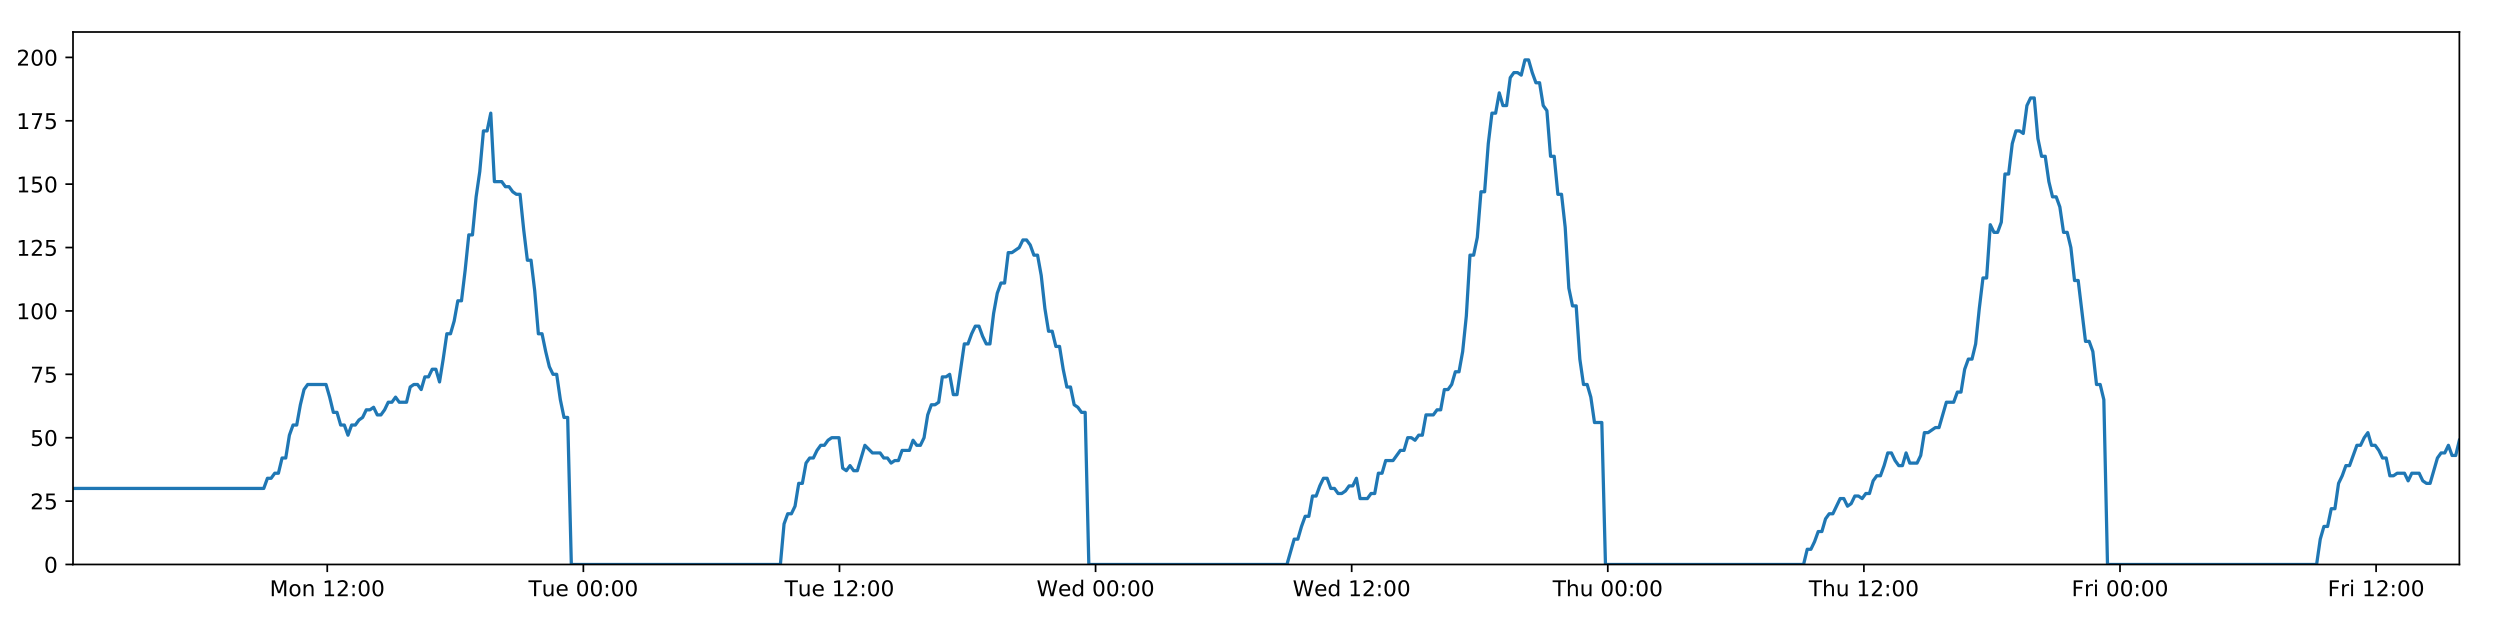 <?xml version="1.0" encoding="utf-8" standalone="no"?>
<!DOCTYPE svg PUBLIC "-//W3C//DTD SVG 1.1//EN"
  "http://www.w3.org/Graphics/SVG/1.1/DTD/svg11.dtd">
<!-- Created with matplotlib (https://matplotlib.org/) -->
<svg height="288pt" version="1.1" viewBox="0 0 1152 288" width="1152pt" xmlns="http://www.w3.org/2000/svg" xmlns:xlink="http://www.w3.org/1999/xlink">
 <defs>
  <style type="text/css">
*{stroke-linecap:butt;stroke-linejoin:round;}
  </style>
 </defs>
 <g id="figure_1">
  <g id="patch_1">
   <path d="M 0 288 
L 1152 288 
L 1152 0 
L 0 0 
z
" style="fill:#ffffff;"/>
  </g>
  <g id="axes_1">
   <g id="patch_2">
    <path d="M 33.64 260.12 
L 1133.28 260.12 
L 1133.28 14.76 
L 33.64 14.76 
z
" style="fill:#ffffff;"/>
   </g>
   <g id="matplotlib.axis_1">
    <g id="xtick_1">
     <g id="line2d_1">
      <defs>
       <path d="M 0 0 
L 0 3.5 
" id="m77aaddf5e7" style="stroke:#000000;stroke-width:0.8;"/>
      </defs>
      <g>
       <use style="stroke:#000000;stroke-width:0.8;" x="150.798" xlink:href="#m77aaddf5e7" y="260.12"/>
      </g>
     </g>
     <g id="text_1">
      <!-- Mon 12:00 -->
      <defs>
       <path d="M 9.812 72.906 
L 24.516 72.906 
L 43.109 23.297 
L 61.812 72.906 
L 76.516 72.906 
L 76.516 0 
L 66.891 0 
L 66.891 64.016 
L 48.094 14.016 
L 38.188 14.016 
L 19.391 64.016 
L 19.391 0 
L 9.812 0 
z
" id="DejaVuSans-77"/>
       <path d="M 30.609 48.391 
Q 23.391 48.391 19.188 42.75 
Q 14.984 37.109 14.984 27.297 
Q 14.984 17.484 19.156 11.844 
Q 23.344 6.203 30.609 6.203 
Q 37.797 6.203 41.984 11.859 
Q 46.188 17.531 46.188 27.297 
Q 46.188 37.016 41.984 42.703 
Q 37.797 48.391 30.609 48.391 
z
M 30.609 56 
Q 42.328 56 49.016 48.375 
Q 55.719 40.766 55.719 27.297 
Q 55.719 13.875 49.016 6.219 
Q 42.328 -1.422 30.609 -1.422 
Q 18.844 -1.422 12.172 6.219 
Q 5.516 13.875 5.516 27.297 
Q 5.516 40.766 12.172 48.375 
Q 18.844 56 30.609 56 
z
" id="DejaVuSans-111"/>
       <path d="M 54.891 33.016 
L 54.891 0 
L 45.906 0 
L 45.906 32.719 
Q 45.906 40.484 42.875 44.328 
Q 39.844 48.188 33.797 48.188 
Q 26.516 48.188 22.312 43.547 
Q 18.109 38.922 18.109 30.906 
L 18.109 0 
L 9.078 0 
L 9.078 54.688 
L 18.109 54.688 
L 18.109 46.188 
Q 21.344 51.125 25.703 53.562 
Q 30.078 56 35.797 56 
Q 45.219 56 50.047 50.172 
Q 54.891 44.344 54.891 33.016 
z
" id="DejaVuSans-110"/>
       <path id="DejaVuSans-32"/>
       <path d="M 12.406 8.297 
L 28.516 8.297 
L 28.516 63.922 
L 10.984 60.406 
L 10.984 69.391 
L 28.422 72.906 
L 38.281 72.906 
L 38.281 8.297 
L 54.391 8.297 
L 54.391 0 
L 12.406 0 
z
" id="DejaVuSans-49"/>
       <path d="M 19.188 8.297 
L 53.609 8.297 
L 53.609 0 
L 7.328 0 
L 7.328 8.297 
Q 12.938 14.109 22.625 23.891 
Q 32.328 33.688 34.812 36.531 
Q 39.547 41.844 41.422 45.531 
Q 43.312 49.219 43.312 52.781 
Q 43.312 58.594 39.234 62.25 
Q 35.156 65.922 28.609 65.922 
Q 23.969 65.922 18.812 64.312 
Q 13.672 62.703 7.812 59.422 
L 7.812 69.391 
Q 13.766 71.781 18.938 73 
Q 24.125 74.219 28.422 74.219 
Q 39.75 74.219 46.484 68.547 
Q 53.219 62.891 53.219 53.422 
Q 53.219 48.922 51.531 44.891 
Q 49.859 40.875 45.406 35.406 
Q 44.188 33.984 37.641 27.219 
Q 31.109 20.453 19.188 8.297 
z
" id="DejaVuSans-50"/>
       <path d="M 11.719 12.406 
L 22.016 12.406 
L 22.016 0 
L 11.719 0 
z
M 11.719 51.703 
L 22.016 51.703 
L 22.016 39.312 
L 11.719 39.312 
z
" id="DejaVuSans-58"/>
       <path d="M 31.781 66.406 
Q 24.172 66.406 20.328 58.906 
Q 16.5 51.422 16.5 36.375 
Q 16.5 21.391 20.328 13.891 
Q 24.172 6.391 31.781 6.391 
Q 39.453 6.391 43.281 13.891 
Q 47.125 21.391 47.125 36.375 
Q 47.125 51.422 43.281 58.906 
Q 39.453 66.406 31.781 66.406 
z
M 31.781 74.219 
Q 44.047 74.219 50.516 64.516 
Q 56.984 54.828 56.984 36.375 
Q 56.984 17.969 50.516 8.266 
Q 44.047 -1.422 31.781 -1.422 
Q 19.531 -1.422 13.062 8.266 
Q 6.594 17.969 6.594 36.375 
Q 6.594 54.828 13.062 64.516 
Q 19.531 74.219 31.781 74.219 
z
" id="DejaVuSans-48"/>
      </defs>
      <g transform="translate(124.257 274.718)scale(0.1 -0.1)">
       <use xlink:href="#DejaVuSans-77"/>
       <use x="86.279" xlink:href="#DejaVuSans-111"/>
       <use x="147.461" xlink:href="#DejaVuSans-110"/>
       <use x="210.84" xlink:href="#DejaVuSans-32"/>
       <use x="242.627" xlink:href="#DejaVuSans-49"/>
       <use x="306.25" xlink:href="#DejaVuSans-50"/>
       <use x="369.873" xlink:href="#DejaVuSans-58"/>
       <use x="403.564" xlink:href="#DejaVuSans-48"/>
       <use x="467.188" xlink:href="#DejaVuSans-48"/>
      </g>
     </g>
    </g>
    <g id="xtick_2">
     <g id="line2d_2">
      <g>
       <use style="stroke:#000000;stroke-width:0.8;" x="268.812" xlink:href="#m77aaddf5e7" y="260.12"/>
      </g>
     </g>
     <g id="text_2">
      <!-- Tue 00:00 -->
      <defs>
       <path d="M -0.297 72.906 
L 61.375 72.906 
L 61.375 64.594 
L 35.5 64.594 
L 35.5 0 
L 25.594 0 
L 25.594 64.594 
L -0.297 64.594 
z
" id="DejaVuSans-84"/>
       <path d="M 8.5 21.578 
L 8.5 54.688 
L 17.484 54.688 
L 17.484 21.922 
Q 17.484 14.156 20.5 10.266 
Q 23.531 6.391 29.594 6.391 
Q 36.859 6.391 41.078 11.031 
Q 45.312 15.672 45.312 23.688 
L 45.312 54.688 
L 54.297 54.688 
L 54.297 0 
L 45.312 0 
L 45.312 8.406 
Q 42.047 3.422 37.719 1 
Q 33.406 -1.422 27.688 -1.422 
Q 18.266 -1.422 13.375 4.438 
Q 8.5 10.297 8.5 21.578 
z
M 31.109 56 
z
" id="DejaVuSans-117"/>
       <path d="M 56.203 29.594 
L 56.203 25.203 
L 14.891 25.203 
Q 15.484 15.922 20.484 11.062 
Q 25.484 6.203 34.422 6.203 
Q 39.594 6.203 44.453 7.469 
Q 49.312 8.734 54.109 11.281 
L 54.109 2.781 
Q 49.266 0.734 44.188 -0.344 
Q 39.109 -1.422 33.891 -1.422 
Q 20.797 -1.422 13.156 6.188 
Q 5.516 13.812 5.516 26.812 
Q 5.516 40.234 12.766 48.109 
Q 20.016 56 32.328 56 
Q 43.359 56 49.781 48.891 
Q 56.203 41.797 56.203 29.594 
z
M 47.219 32.234 
Q 47.125 39.594 43.094 43.984 
Q 39.062 48.391 32.422 48.391 
Q 24.906 48.391 20.391 44.141 
Q 15.875 39.891 15.188 32.172 
z
" id="DejaVuSans-101"/>
      </defs>
      <g transform="translate(243.526 274.718)scale(0.1 -0.1)">
       <use xlink:href="#DejaVuSans-84"/>
       <use x="60.85" xlink:href="#DejaVuSans-117"/>
       <use x="124.229" xlink:href="#DejaVuSans-101"/>
       <use x="185.752" xlink:href="#DejaVuSans-32"/>
       <use x="217.539" xlink:href="#DejaVuSans-48"/>
       <use x="281.162" xlink:href="#DejaVuSans-48"/>
       <use x="344.785" xlink:href="#DejaVuSans-58"/>
       <use x="378.477" xlink:href="#DejaVuSans-48"/>
       <use x="442.1" xlink:href="#DejaVuSans-48"/>
      </g>
     </g>
    </g>
    <g id="xtick_3">
     <g id="line2d_3">
      <g>
       <use style="stroke:#000000;stroke-width:0.8;" x="386.826" xlink:href="#m77aaddf5e7" y="260.12"/>
      </g>
     </g>
     <g id="text_3">
      <!-- Tue 12:00 -->
      <g transform="translate(361.54 274.718)scale(0.1 -0.1)">
       <use xlink:href="#DejaVuSans-84"/>
       <use x="60.85" xlink:href="#DejaVuSans-117"/>
       <use x="124.229" xlink:href="#DejaVuSans-101"/>
       <use x="185.752" xlink:href="#DejaVuSans-32"/>
       <use x="217.539" xlink:href="#DejaVuSans-49"/>
       <use x="281.162" xlink:href="#DejaVuSans-50"/>
       <use x="344.785" xlink:href="#DejaVuSans-58"/>
       <use x="378.477" xlink:href="#DejaVuSans-48"/>
       <use x="442.1" xlink:href="#DejaVuSans-48"/>
      </g>
     </g>
    </g>
    <g id="xtick_4">
     <g id="line2d_4">
      <g>
       <use style="stroke:#000000;stroke-width:0.8;" x="504.84" xlink:href="#m77aaddf5e7" y="260.12"/>
      </g>
     </g>
     <g id="text_4">
      <!-- Wed 00:00 -->
      <defs>
       <path d="M 3.328 72.906 
L 13.281 72.906 
L 28.609 11.281 
L 43.891 72.906 
L 54.984 72.906 
L 70.312 11.281 
L 85.594 72.906 
L 95.609 72.906 
L 77.297 0 
L 64.891 0 
L 49.516 63.281 
L 33.984 0 
L 21.578 0 
z
" id="DejaVuSans-87"/>
       <path d="M 45.406 46.391 
L 45.406 75.984 
L 54.391 75.984 
L 54.391 0 
L 45.406 0 
L 45.406 8.203 
Q 42.578 3.328 38.25 0.953 
Q 33.938 -1.422 27.875 -1.422 
Q 17.969 -1.422 11.734 6.484 
Q 5.516 14.406 5.516 27.297 
Q 5.516 40.188 11.734 48.094 
Q 17.969 56 27.875 56 
Q 33.938 56 38.25 53.625 
Q 42.578 51.266 45.406 46.391 
z
M 14.797 27.297 
Q 14.797 17.391 18.875 11.75 
Q 22.953 6.109 30.078 6.109 
Q 37.203 6.109 41.297 11.75 
Q 45.406 17.391 45.406 27.297 
Q 45.406 37.203 41.297 42.844 
Q 37.203 48.484 30.078 48.484 
Q 22.953 48.484 18.875 42.844 
Q 14.797 37.203 14.797 27.297 
z
" id="DejaVuSans-100"/>
      </defs>
      <g transform="translate(477.651 274.718)scale(0.1 -0.1)">
       <use xlink:href="#DejaVuSans-87"/>
       <use x="98.799" xlink:href="#DejaVuSans-101"/>
       <use x="160.322" xlink:href="#DejaVuSans-100"/>
       <use x="223.799" xlink:href="#DejaVuSans-32"/>
       <use x="255.586" xlink:href="#DejaVuSans-48"/>
       <use x="319.209" xlink:href="#DejaVuSans-48"/>
       <use x="382.832" xlink:href="#DejaVuSans-58"/>
       <use x="416.523" xlink:href="#DejaVuSans-48"/>
       <use x="480.146" xlink:href="#DejaVuSans-48"/>
      </g>
     </g>
    </g>
    <g id="xtick_5">
     <g id="line2d_5">
      <g>
       <use style="stroke:#000000;stroke-width:0.8;" x="622.854" xlink:href="#m77aaddf5e7" y="260.12"/>
      </g>
     </g>
     <g id="text_5">
      <!-- Wed 12:00 -->
      <g transform="translate(595.665 274.718)scale(0.1 -0.1)">
       <use xlink:href="#DejaVuSans-87"/>
       <use x="98.799" xlink:href="#DejaVuSans-101"/>
       <use x="160.322" xlink:href="#DejaVuSans-100"/>
       <use x="223.799" xlink:href="#DejaVuSans-32"/>
       <use x="255.586" xlink:href="#DejaVuSans-49"/>
       <use x="319.209" xlink:href="#DejaVuSans-50"/>
       <use x="382.832" xlink:href="#DejaVuSans-58"/>
       <use x="416.523" xlink:href="#DejaVuSans-48"/>
       <use x="480.146" xlink:href="#DejaVuSans-48"/>
      </g>
     </g>
    </g>
    <g id="xtick_6">
     <g id="line2d_6">
      <g>
       <use style="stroke:#000000;stroke-width:0.8;" x="740.868" xlink:href="#m77aaddf5e7" y="260.12"/>
      </g>
     </g>
     <g id="text_6">
      <!-- Thu 00:00 -->
      <defs>
       <path d="M 54.891 33.016 
L 54.891 0 
L 45.906 0 
L 45.906 32.719 
Q 45.906 40.484 42.875 44.328 
Q 39.844 48.188 33.797 48.188 
Q 26.516 48.188 22.312 43.547 
Q 18.109 38.922 18.109 30.906 
L 18.109 0 
L 9.078 0 
L 9.078 75.984 
L 18.109 75.984 
L 18.109 46.188 
Q 21.344 51.125 25.703 53.562 
Q 30.078 56 35.797 56 
Q 45.219 56 50.047 50.172 
Q 54.891 44.344 54.891 33.016 
z
" id="DejaVuSans-104"/>
      </defs>
      <g transform="translate(715.478 274.718)scale(0.1 -0.1)">
       <use xlink:href="#DejaVuSans-84"/>
       <use x="61.084" xlink:href="#DejaVuSans-104"/>
       <use x="124.463" xlink:href="#DejaVuSans-117"/>
       <use x="187.842" xlink:href="#DejaVuSans-32"/>
       <use x="219.629" xlink:href="#DejaVuSans-48"/>
       <use x="283.252" xlink:href="#DejaVuSans-48"/>
       <use x="346.875" xlink:href="#DejaVuSans-58"/>
       <use x="380.566" xlink:href="#DejaVuSans-48"/>
       <use x="444.189" xlink:href="#DejaVuSans-48"/>
      </g>
     </g>
    </g>
    <g id="xtick_7">
     <g id="line2d_7">
      <g>
       <use style="stroke:#000000;stroke-width:0.8;" x="858.882" xlink:href="#m77aaddf5e7" y="260.12"/>
      </g>
     </g>
     <g id="text_7">
      <!-- Thu 12:00 -->
      <g transform="translate(833.492 274.718)scale(0.1 -0.1)">
       <use xlink:href="#DejaVuSans-84"/>
       <use x="61.084" xlink:href="#DejaVuSans-104"/>
       <use x="124.463" xlink:href="#DejaVuSans-117"/>
       <use x="187.842" xlink:href="#DejaVuSans-32"/>
       <use x="219.629" xlink:href="#DejaVuSans-49"/>
       <use x="283.252" xlink:href="#DejaVuSans-50"/>
       <use x="346.875" xlink:href="#DejaVuSans-58"/>
       <use x="380.566" xlink:href="#DejaVuSans-48"/>
       <use x="444.189" xlink:href="#DejaVuSans-48"/>
      </g>
     </g>
    </g>
    <g id="xtick_8">
     <g id="line2d_8">
      <g>
       <use style="stroke:#000000;stroke-width:0.8;" x="976.896" xlink:href="#m77aaddf5e7" y="260.12"/>
      </g>
     </g>
     <g id="text_8">
      <!-- Fri 00:00 -->
      <defs>
       <path d="M 9.812 72.906 
L 51.703 72.906 
L 51.703 64.594 
L 19.672 64.594 
L 19.672 43.109 
L 48.578 43.109 
L 48.578 34.812 
L 19.672 34.812 
L 19.672 0 
L 9.812 0 
z
" id="DejaVuSans-70"/>
       <path d="M 41.109 46.297 
Q 39.594 47.172 37.812 47.578 
Q 36.031 48 33.891 48 
Q 26.266 48 22.188 43.047 
Q 18.109 38.094 18.109 28.812 
L 18.109 0 
L 9.078 0 
L 9.078 54.688 
L 18.109 54.688 
L 18.109 46.188 
Q 20.953 51.172 25.484 53.578 
Q 30.031 56 36.531 56 
Q 37.453 56 38.578 55.875 
Q 39.703 55.766 41.062 55.516 
z
" id="DejaVuSans-114"/>
       <path d="M 9.422 54.688 
L 18.406 54.688 
L 18.406 0 
L 9.422 0 
z
M 9.422 75.984 
L 18.406 75.984 
L 18.406 64.594 
L 9.422 64.594 
z
" id="DejaVuSans-105"/>
      </defs>
      <g transform="translate(954.582 274.718)scale(0.1 -0.1)">
       <use xlink:href="#DejaVuSans-70"/>
       <use x="57.41" xlink:href="#DejaVuSans-114"/>
       <use x="98.523" xlink:href="#DejaVuSans-105"/>
       <use x="126.307" xlink:href="#DejaVuSans-32"/>
       <use x="158.094" xlink:href="#DejaVuSans-48"/>
       <use x="221.717" xlink:href="#DejaVuSans-48"/>
       <use x="285.34" xlink:href="#DejaVuSans-58"/>
       <use x="319.031" xlink:href="#DejaVuSans-48"/>
       <use x="382.654" xlink:href="#DejaVuSans-48"/>
      </g>
     </g>
    </g>
    <g id="xtick_9">
     <g id="line2d_9">
      <g>
       <use style="stroke:#000000;stroke-width:0.8;" x="1094.91" xlink:href="#m77aaddf5e7" y="260.12"/>
      </g>
     </g>
     <g id="text_9">
      <!-- Fri 12:00 -->
      <g transform="translate(1072.596 274.718)scale(0.1 -0.1)">
       <use xlink:href="#DejaVuSans-70"/>
       <use x="57.41" xlink:href="#DejaVuSans-114"/>
       <use x="98.523" xlink:href="#DejaVuSans-105"/>
       <use x="126.307" xlink:href="#DejaVuSans-32"/>
       <use x="158.094" xlink:href="#DejaVuSans-49"/>
       <use x="221.717" xlink:href="#DejaVuSans-50"/>
       <use x="285.34" xlink:href="#DejaVuSans-58"/>
       <use x="319.031" xlink:href="#DejaVuSans-48"/>
       <use x="382.654" xlink:href="#DejaVuSans-48"/>
      </g>
     </g>
    </g>
   </g>
   <g id="matplotlib.axis_2">
    <g id="ytick_1">
     <g id="line2d_10">
      <defs>
       <path d="M 0 0 
L -3.5 0 
" id="md4716cacd8" style="stroke:#000000;stroke-width:0.8;"/>
      </defs>
      <g>
       <use style="stroke:#000000;stroke-width:0.8;" x="33.64" xlink:href="#md4716cacd8" y="260.12"/>
      </g>
     </g>
     <g id="text_10">
      <!-- 0 -->
      <g transform="translate(20.277 263.919)scale(0.1 -0.1)">
       <use xlink:href="#DejaVuSans-48"/>
      </g>
     </g>
    </g>
    <g id="ytick_2">
     <g id="line2d_11">
      <g>
       <use style="stroke:#000000;stroke-width:0.8;" x="33.64" xlink:href="#md4716cacd8" y="230.91"/>
      </g>
     </g>
     <g id="text_11">
      <!-- 25 -->
      <defs>
       <path d="M 10.797 72.906 
L 49.516 72.906 
L 49.516 64.594 
L 19.828 64.594 
L 19.828 46.734 
Q 21.969 47.469 24.109 47.828 
Q 26.266 48.188 28.422 48.188 
Q 40.625 48.188 47.75 41.5 
Q 54.891 34.812 54.891 23.391 
Q 54.891 11.625 47.562 5.094 
Q 40.234 -1.422 26.906 -1.422 
Q 22.312 -1.422 17.547 -0.641 
Q 12.797 0.141 7.719 1.703 
L 7.719 11.625 
Q 12.109 9.234 16.797 8.062 
Q 21.484 6.891 26.703 6.891 
Q 35.156 6.891 40.078 11.328 
Q 45.016 15.766 45.016 23.391 
Q 45.016 31 40.078 35.438 
Q 35.156 39.891 26.703 39.891 
Q 22.75 39.891 18.812 39.016 
Q 14.891 38.141 10.797 36.281 
z
" id="DejaVuSans-53"/>
      </defs>
      <g transform="translate(13.915 234.71)scale(0.1 -0.1)">
       <use xlink:href="#DejaVuSans-50"/>
       <use x="63.623" xlink:href="#DejaVuSans-53"/>
      </g>
     </g>
    </g>
    <g id="ytick_3">
     <g id="line2d_12">
      <g>
       <use style="stroke:#000000;stroke-width:0.8;" x="33.64" xlink:href="#md4716cacd8" y="201.701"/>
      </g>
     </g>
     <g id="text_12">
      <!-- 50 -->
      <g transform="translate(13.915 205.5)scale(0.1 -0.1)">
       <use xlink:href="#DejaVuSans-53"/>
       <use x="63.623" xlink:href="#DejaVuSans-48"/>
      </g>
     </g>
    </g>
    <g id="ytick_4">
     <g id="line2d_13">
      <g>
       <use style="stroke:#000000;stroke-width:0.8;" x="33.64" xlink:href="#md4716cacd8" y="172.491"/>
      </g>
     </g>
     <g id="text_13">
      <!-- 75 -->
      <defs>
       <path d="M 8.203 72.906 
L 55.078 72.906 
L 55.078 68.703 
L 28.609 0 
L 18.312 0 
L 43.219 64.594 
L 8.203 64.594 
z
" id="DejaVuSans-55"/>
      </defs>
      <g transform="translate(13.915 176.291)scale(0.1 -0.1)">
       <use xlink:href="#DejaVuSans-55"/>
       <use x="63.623" xlink:href="#DejaVuSans-53"/>
      </g>
     </g>
    </g>
    <g id="ytick_5">
     <g id="line2d_14">
      <g>
       <use style="stroke:#000000;stroke-width:0.8;" x="33.64" xlink:href="#md4716cacd8" y="143.282"/>
      </g>
     </g>
     <g id="text_14">
      <!-- 100 -->
      <g transform="translate(7.553 147.081)scale(0.1 -0.1)">
       <use xlink:href="#DejaVuSans-49"/>
       <use x="63.623" xlink:href="#DejaVuSans-48"/>
       <use x="127.246" xlink:href="#DejaVuSans-48"/>
      </g>
     </g>
    </g>
    <g id="ytick_6">
     <g id="line2d_15">
      <g>
       <use style="stroke:#000000;stroke-width:0.8;" x="33.64" xlink:href="#md4716cacd8" y="114.072"/>
      </g>
     </g>
     <g id="text_15">
      <!-- 125 -->
      <g transform="translate(7.553 117.872)scale(0.1 -0.1)">
       <use xlink:href="#DejaVuSans-49"/>
       <use x="63.623" xlink:href="#DejaVuSans-50"/>
       <use x="127.246" xlink:href="#DejaVuSans-53"/>
      </g>
     </g>
    </g>
    <g id="ytick_7">
     <g id="line2d_16">
      <g>
       <use style="stroke:#000000;stroke-width:0.8;" x="33.64" xlink:href="#md4716cacd8" y="84.863"/>
      </g>
     </g>
     <g id="text_16">
      <!-- 150 -->
      <g transform="translate(7.553 88.662)scale(0.1 -0.1)">
       <use xlink:href="#DejaVuSans-49"/>
       <use x="63.623" xlink:href="#DejaVuSans-53"/>
       <use x="127.246" xlink:href="#DejaVuSans-48"/>
      </g>
     </g>
    </g>
    <g id="ytick_8">
     <g id="line2d_17">
      <g>
       <use style="stroke:#000000;stroke-width:0.8;" x="33.64" xlink:href="#md4716cacd8" y="55.653"/>
      </g>
     </g>
     <g id="text_17">
      <!-- 175 -->
      <g transform="translate(7.553 59.453)scale(0.1 -0.1)">
       <use xlink:href="#DejaVuSans-49"/>
       <use x="63.623" xlink:href="#DejaVuSans-55"/>
       <use x="127.246" xlink:href="#DejaVuSans-53"/>
      </g>
     </g>
    </g>
    <g id="ytick_9">
     <g id="line2d_18">
      <g>
       <use style="stroke:#000000;stroke-width:0.8;" x="33.64" xlink:href="#md4716cacd8" y="26.444"/>
      </g>
     </g>
     <g id="text_18">
      <!-- 200 -->
      <g transform="translate(7.553 30.243)scale(0.1 -0.1)">
       <use xlink:href="#DejaVuSans-50"/>
       <use x="63.623" xlink:href="#DejaVuSans-48"/>
       <use x="127.246" xlink:href="#DejaVuSans-48"/>
      </g>
     </g>
    </g>
   </g>
   <g id="line2d_19">
    <path clip-path="url(#pe6825081d7)" d="M 33.64 225.069 
L 121.54 225.069 
L 123.231 220.395 
L 124.92 220.395 
L 126.608 218.058 
L 128.293 218.058 
L 129.978 211.048 
L 131.667 211.048 
L 133.353 200.533 
L 135.038 195.859 
L 136.724 195.859 
L 138.41 186.512 
L 140.096 179.502 
L 141.785 177.165 
L 150.231 177.165 
L 151.917 183.007 
L 153.607 190.017 
L 155.292 190.017 
L 156.977 195.859 
L 158.665 195.859 
L 160.351 200.533 
L 162.038 195.859 
L 163.726 195.859 
L 165.412 193.522 
L 167.098 192.354 
L 168.783 188.849 
L 170.468 188.849 
L 172.155 187.68 
L 173.843 191.186 
L 175.528 191.186 
L 177.217 188.849 
L 178.903 185.344 
L 180.588 185.344 
L 182.276 183.007 
L 183.962 185.344 
L 187.332 185.344 
L 189.021 178.333 
L 190.707 177.165 
L 192.396 177.165 
L 194.085 179.502 
L 195.774 173.66 
L 197.465 173.66 
L 199.155 170.155 
L 200.848 170.155 
L 202.536 175.997 
L 204.222 165.481 
L 205.907 153.797 
L 207.592 153.797 
L 209.277 147.955 
L 210.963 138.608 
L 212.649 138.608 
L 214.335 124.588 
L 216.022 108.23 
L 217.708 108.23 
L 219.397 90.705 
L 221.084 79.021 
L 222.769 60.327 
L 224.455 60.327 
L 226.141 52.148 
L 227.826 83.694 
L 231.198 83.694 
L 232.887 86.031 
L 234.573 86.031 
L 236.262 88.368 
L 237.949 89.536 
L 239.635 89.536 
L 241.323 105.894 
L 243.015 119.914 
L 244.701 119.914 
L 246.389 133.935 
L 248.078 153.797 
L 249.768 153.797 
L 251.455 161.976 
L 253.143 168.986 
L 254.829 172.491 
L 256.518 172.491 
L 258.207 184.175 
L 259.894 192.354 
L 261.579 192.354 
L 263.27 260.12 
L 359.602 260.12 
L 361.29 241.426 
L 362.979 236.752 
L 364.667 236.752 
L 366.354 233.247 
L 368.04 222.732 
L 369.728 222.732 
L 371.416 213.385 
L 373.105 211.048 
L 374.794 211.048 
L 376.487 207.543 
L 378.179 205.206 
L 379.868 205.206 
L 381.553 202.869 
L 383.245 201.701 
L 386.624 201.701 
L 388.309 215.722 
L 389.996 216.89 
L 391.685 214.553 
L 393.371 216.89 
L 395.058 216.89 
L 398.541 205.206 
L 402.022 208.711 
L 405.562 208.711 
L 407.247 211.048 
L 408.934 211.048 
L 410.62 213.385 
L 412.305 212.216 
L 413.994 212.216 
L 415.682 207.543 
L 419.055 207.543 
L 420.74 202.869 
L 422.43 205.206 
L 424.115 205.206 
L 425.802 201.701 
L 427.488 191.186 
L 429.174 186.512 
L 430.859 186.512 
L 432.545 185.344 
L 434.231 173.66 
L 435.92 173.66 
L 437.607 172.491 
L 439.296 181.838 
L 440.982 181.838 
L 444.355 158.471 
L 446.041 158.471 
L 447.73 153.797 
L 449.416 150.292 
L 451.102 150.292 
L 452.79 154.966 
L 454.477 158.471 
L 456.163 158.471 
L 457.852 144.45 
L 459.542 135.103 
L 461.229 130.43 
L 462.915 130.43 
L 464.601 116.409 
L 466.288 116.409 
L 469.665 114.072 
L 471.354 110.567 
L 473.044 110.567 
L 474.731 112.904 
L 476.419 117.578 
L 478.106 117.578 
L 479.795 126.925 
L 481.481 142.114 
L 483.169 152.629 
L 484.857 152.629 
L 486.542 159.639 
L 488.234 159.639 
L 489.919 170.155 
L 491.607 178.333 
L 493.296 178.333 
L 494.982 186.512 
L 496.671 187.68 
L 498.359 190.017 
L 500.045 190.017 
L 501.73 260.12 
L 593.021 260.12 
L 596.365 248.436 
L 598.05 248.436 
L 599.735 242.594 
L 601.421 237.921 
L 603.106 237.921 
L 604.792 228.574 
L 606.479 228.574 
L 608.165 223.9 
L 609.849 220.395 
L 611.536 220.395 
L 613.222 225.069 
L 614.909 225.069 
L 616.596 227.405 
L 618.285 227.405 
L 619.975 226.237 
L 621.664 223.9 
L 623.349 223.9 
L 625.036 220.395 
L 626.721 229.742 
L 630.094 229.742 
L 631.783 227.405 
L 633.471 227.405 
L 635.157 218.058 
L 636.845 218.058 
L 638.532 212.216 
L 641.906 212.216 
L 645.28 207.543 
L 646.976 207.543 
L 648.666 201.701 
L 650.357 201.701 
L 652.043 202.869 
L 653.729 200.533 
L 655.414 200.533 
L 657.099 191.186 
L 660.47 191.186 
L 662.184 188.849 
L 663.87 188.849 
L 665.555 179.502 
L 667.246 179.502 
L 668.934 177.165 
L 670.62 171.323 
L 672.31 171.323 
L 673.995 161.976 
L 675.682 145.619 
L 677.367 117.578 
L 679.053 117.578 
L 680.741 109.399 
L 682.426 88.368 
L 684.112 88.368 
L 685.802 66.169 
L 687.489 52.148 
L 689.175 52.148 
L 690.86 42.801 
L 692.546 48.643 
L 694.236 48.643 
L 695.925 35.791 
L 697.61 33.454 
L 699.298 33.454 
L 700.989 34.622 
L 702.678 27.612 
L 704.371 27.612 
L 706.057 33.454 
L 707.746 38.128 
L 709.431 38.128 
L 711.121 48.643 
L 712.805 50.98 
L 714.491 72.011 
L 716.176 72.011 
L 717.865 89.536 
L 719.551 89.536 
L 721.237 104.725 
L 722.924 132.766 
L 724.611 140.945 
L 726.302 140.945 
L 727.99 165.481 
L 729.675 177.165 
L 731.361 177.165 
L 733.051 183.007 
L 734.738 194.691 
L 738.114 194.691 
L 739.8 260.12 
L 831.083 260.12 
L 832.77 253.11 
L 834.458 253.11 
L 836.144 249.605 
L 837.833 244.931 
L 839.518 244.931 
L 841.205 239.089 
L 842.892 236.752 
L 844.578 236.752 
L 847.949 229.742 
L 849.638 229.742 
L 851.326 233.247 
L 853.016 232.079 
L 854.703 228.574 
L 856.391 228.574 
L 858.077 229.742 
L 859.762 227.405 
L 861.452 227.405 
L 863.139 221.563 
L 864.824 219.227 
L 866.517 219.227 
L 868.202 214.553 
L 869.888 208.711 
L 871.574 208.711 
L 873.26 212.216 
L 874.946 214.553 
L 876.635 214.553 
L 878.323 208.711 
L 880.009 213.385 
L 883.382 213.385 
L 885.068 209.88 
L 886.758 199.364 
L 888.443 199.364 
L 891.82 197.027 
L 893.506 197.027 
L 896.883 185.344 
L 900.26 185.344 
L 901.945 180.67 
L 903.632 180.67 
L 905.319 170.155 
L 907.007 165.481 
L 908.692 165.481 
L 910.378 158.471 
L 912.063 142.114 
L 913.749 128.093 
L 915.434 128.093 
L 917.125 103.557 
L 918.817 107.062 
L 920.507 107.062 
L 922.195 102.389 
L 923.884 80.189 
L 925.57 80.189 
L 927.256 66.169 
L 928.941 60.327 
L 930.626 60.327 
L 932.315 61.495 
L 934.003 48.643 
L 935.688 45.138 
L 937.378 45.138 
L 939.063 63.832 
L 940.749 72.011 
L 942.436 72.011 
L 944.122 83.694 
L 945.809 90.705 
L 947.498 90.705 
L 949.183 95.378 
L 950.881 107.062 
L 952.572 107.062 
L 954.258 114.072 
L 955.943 129.261 
L 957.63 129.261 
L 961.001 157.302 
L 962.691 157.302 
L 964.381 161.976 
L 966.069 177.165 
L 967.758 177.165 
L 969.445 184.175 
L 971.132 260.12 
L 1067.49 260.12 
L 1069.175 248.436 
L 1070.864 242.594 
L 1072.554 242.594 
L 1074.239 234.416 
L 1075.924 234.416 
L 1077.61 222.732 
L 1079.295 219.227 
L 1080.983 214.553 
L 1082.673 214.553 
L 1086.053 205.206 
L 1087.742 205.206 
L 1089.429 201.701 
L 1091.117 199.364 
L 1092.804 205.206 
L 1094.49 205.206 
L 1096.176 207.543 
L 1097.865 211.048 
L 1099.553 211.048 
L 1101.244 219.227 
L 1102.931 219.227 
L 1104.617 218.058 
L 1107.989 218.058 
L 1109.675 221.563 
L 1111.361 218.058 
L 1114.733 218.058 
L 1116.42 221.563 
L 1118.106 222.732 
L 1119.791 222.732 
L 1123.165 211.048 
L 1124.851 208.711 
L 1126.539 208.711 
L 1128.223 205.206 
L 1129.909 209.88 
L 1131.594 209.88 
L 1133.28 202.869 
L 1133.28 202.869 
" style="fill:none;stroke:#1f77b4;stroke-linecap:square;stroke-width:1.5;"/>
   </g>
   <g id="patch_3">
    <path d="M 33.64 260.12 
L 33.64 14.76 
" style="fill:none;stroke:#000000;stroke-linecap:square;stroke-linejoin:miter;stroke-width:0.8;"/>
   </g>
   <g id="patch_4">
    <path d="M 1133.28 260.12 
L 1133.28 14.76 
" style="fill:none;stroke:#000000;stroke-linecap:square;stroke-linejoin:miter;stroke-width:0.8;"/>
   </g>
   <g id="patch_5">
    <path d="M 33.64 260.12 
L 1133.28 260.12 
" style="fill:none;stroke:#000000;stroke-linecap:square;stroke-linejoin:miter;stroke-width:0.8;"/>
   </g>
   <g id="patch_6">
    <path d="M 33.64 14.76 
L 1133.28 14.76 
" style="fill:none;stroke:#000000;stroke-linecap:square;stroke-linejoin:miter;stroke-width:0.8;"/>
   </g>
  </g>
 </g>
 <defs>
  <clipPath id="pe6825081d7">
   <rect height="245.36" width="1099.64" x="33.64" y="14.76"/>
  </clipPath>
 </defs>
</svg>

